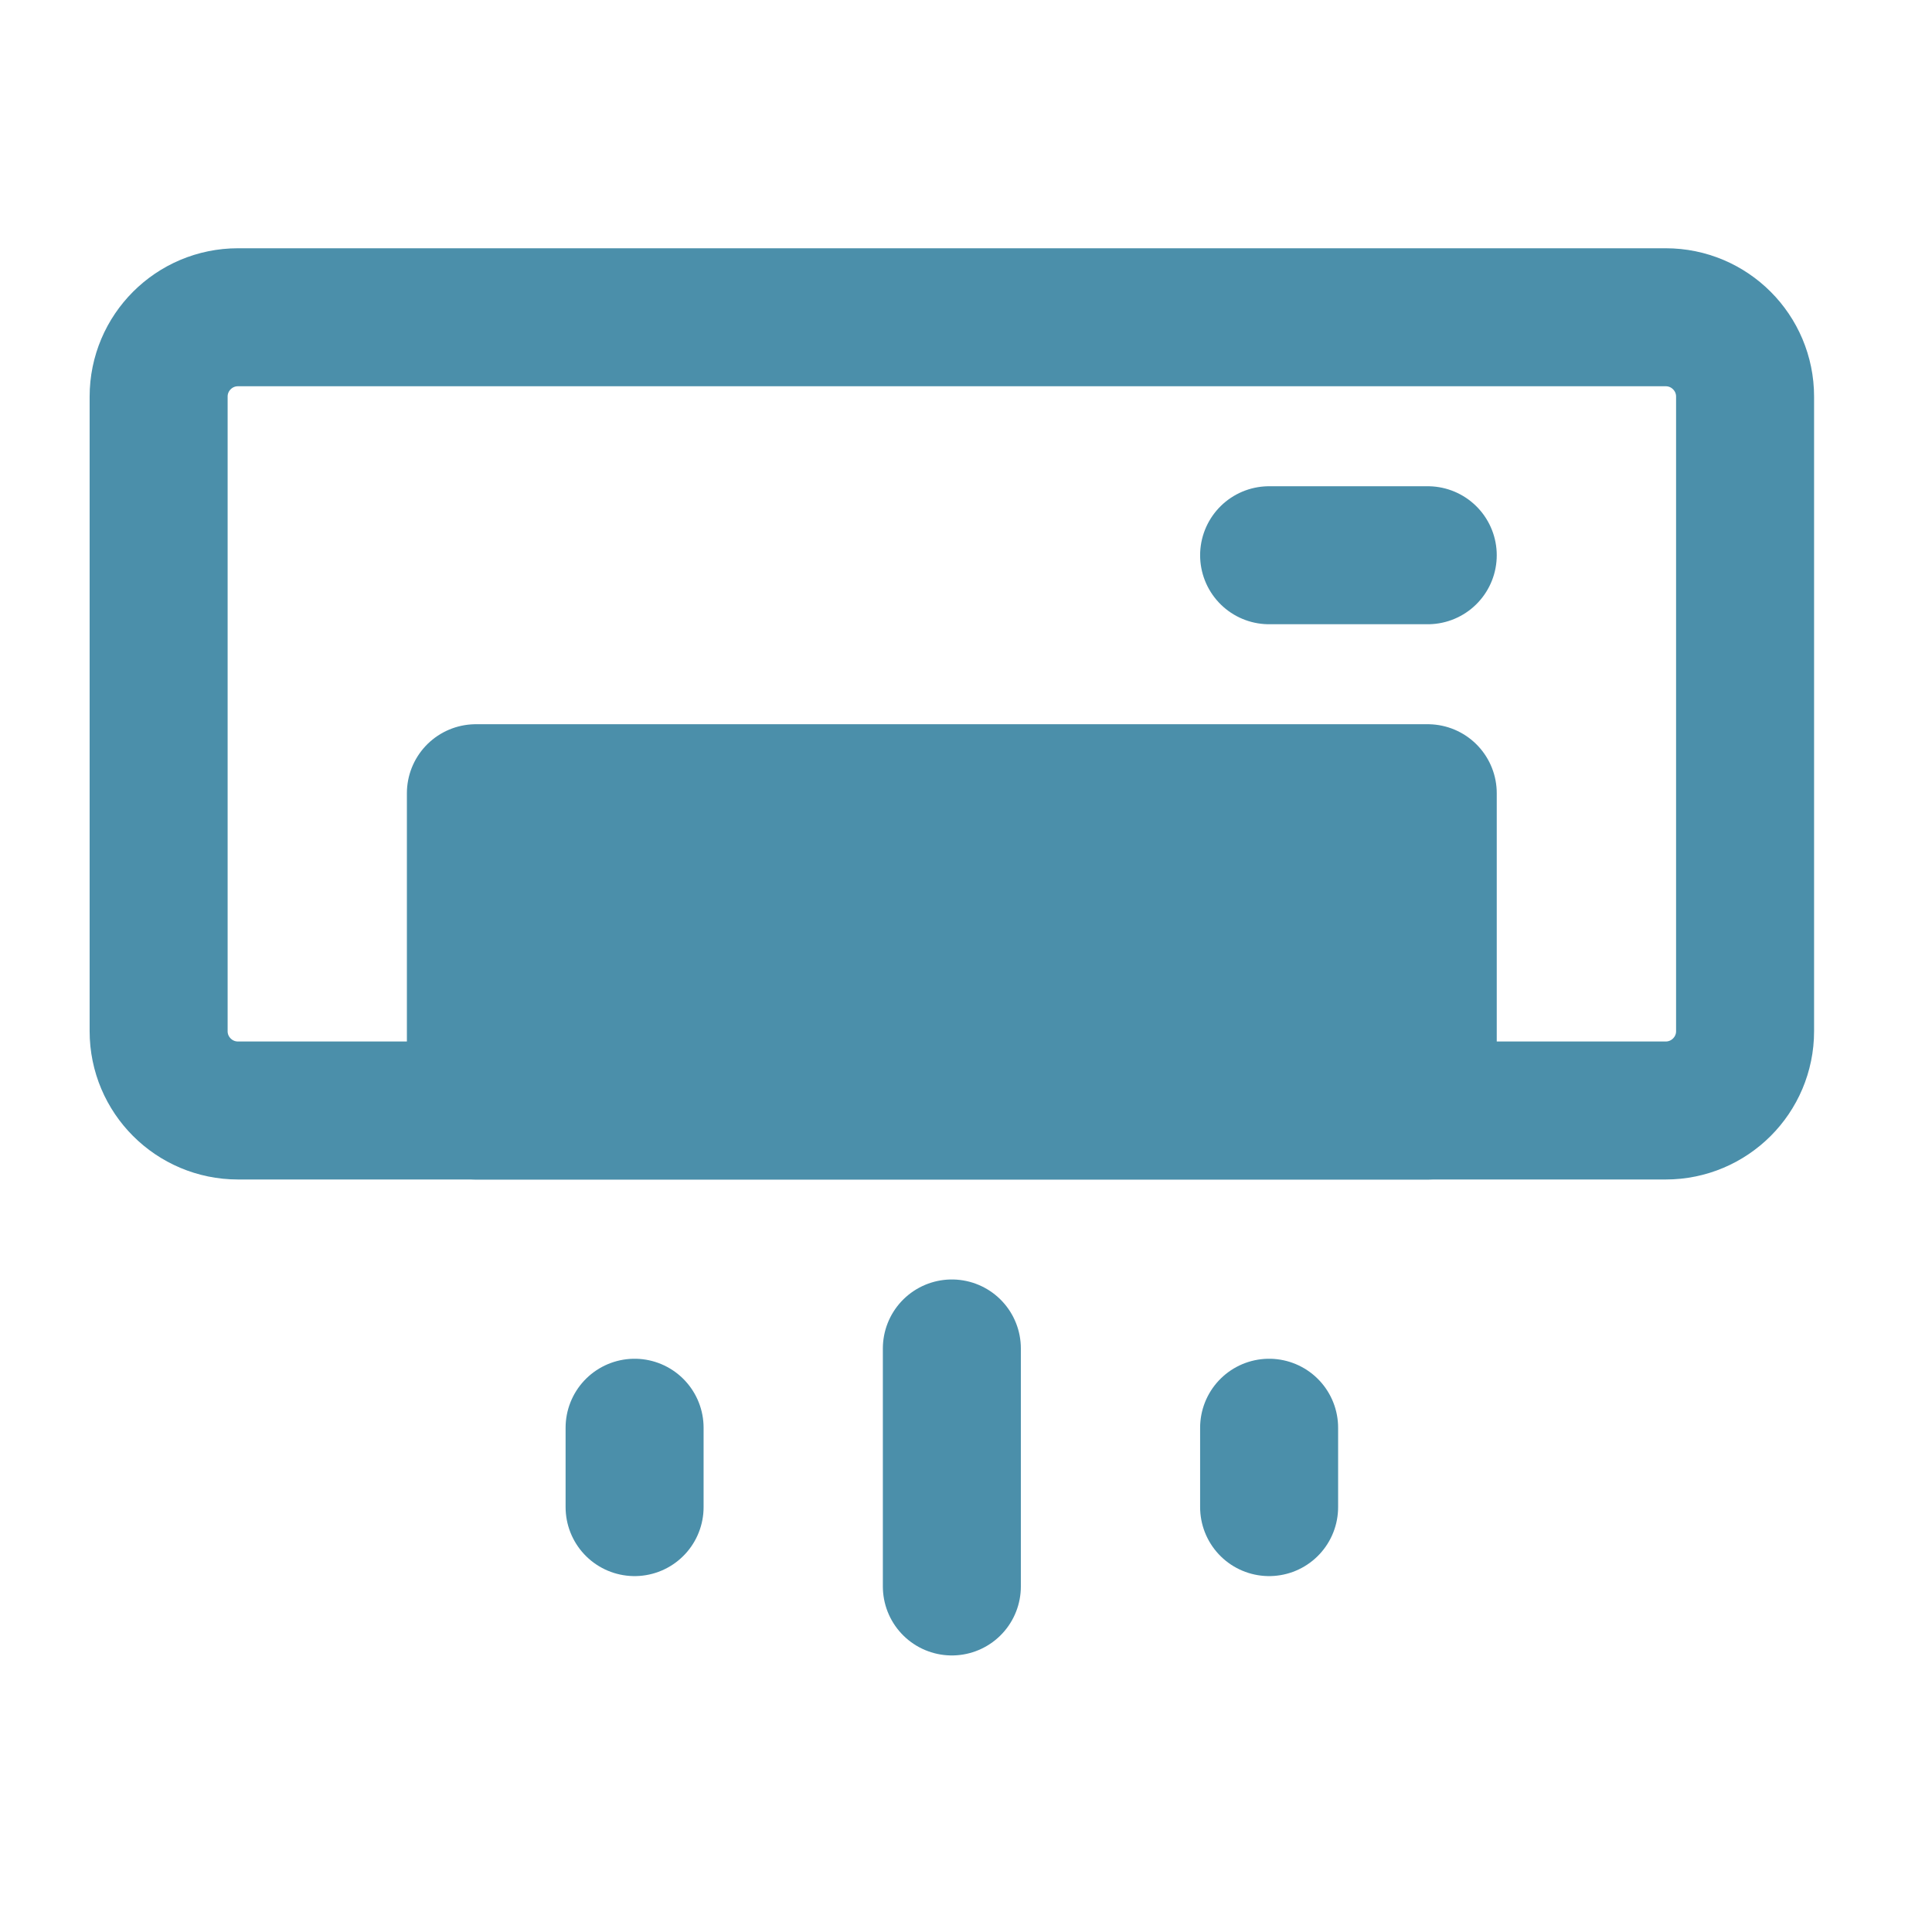 <svg width="28" height="28" viewBox="0 0 28 28" fill="none" xmlns="http://www.w3.org/2000/svg">
<path d="M24.141 4.598H3.449C2.814 4.598 2.299 5.113 2.299 5.748V14.945C2.299 15.579 2.814 16.094 3.449 16.094H24.141C24.776 16.094 25.291 15.579 25.291 14.945V5.748C25.291 5.113 24.776 4.598 24.141 4.598Z" stroke="#4B8FAA" stroke-width="2" stroke-linecap="round" stroke-linejoin="round"/>
<path d="M6.897 11.496H20.692V16.094H6.897V11.496Z" fill="#4B8FAA" stroke="#4B8FAA" stroke-width="2" stroke-linecap="round" stroke-linejoin="round"/>
<path d="M18.393 8.047H20.692M13.795 19.543V22.992M9.197 20.692V21.842M18.393 20.692V21.842" stroke="#4B8FAA" stroke-width="2" stroke-linecap="round" stroke-linejoin="round"/>
</svg>
